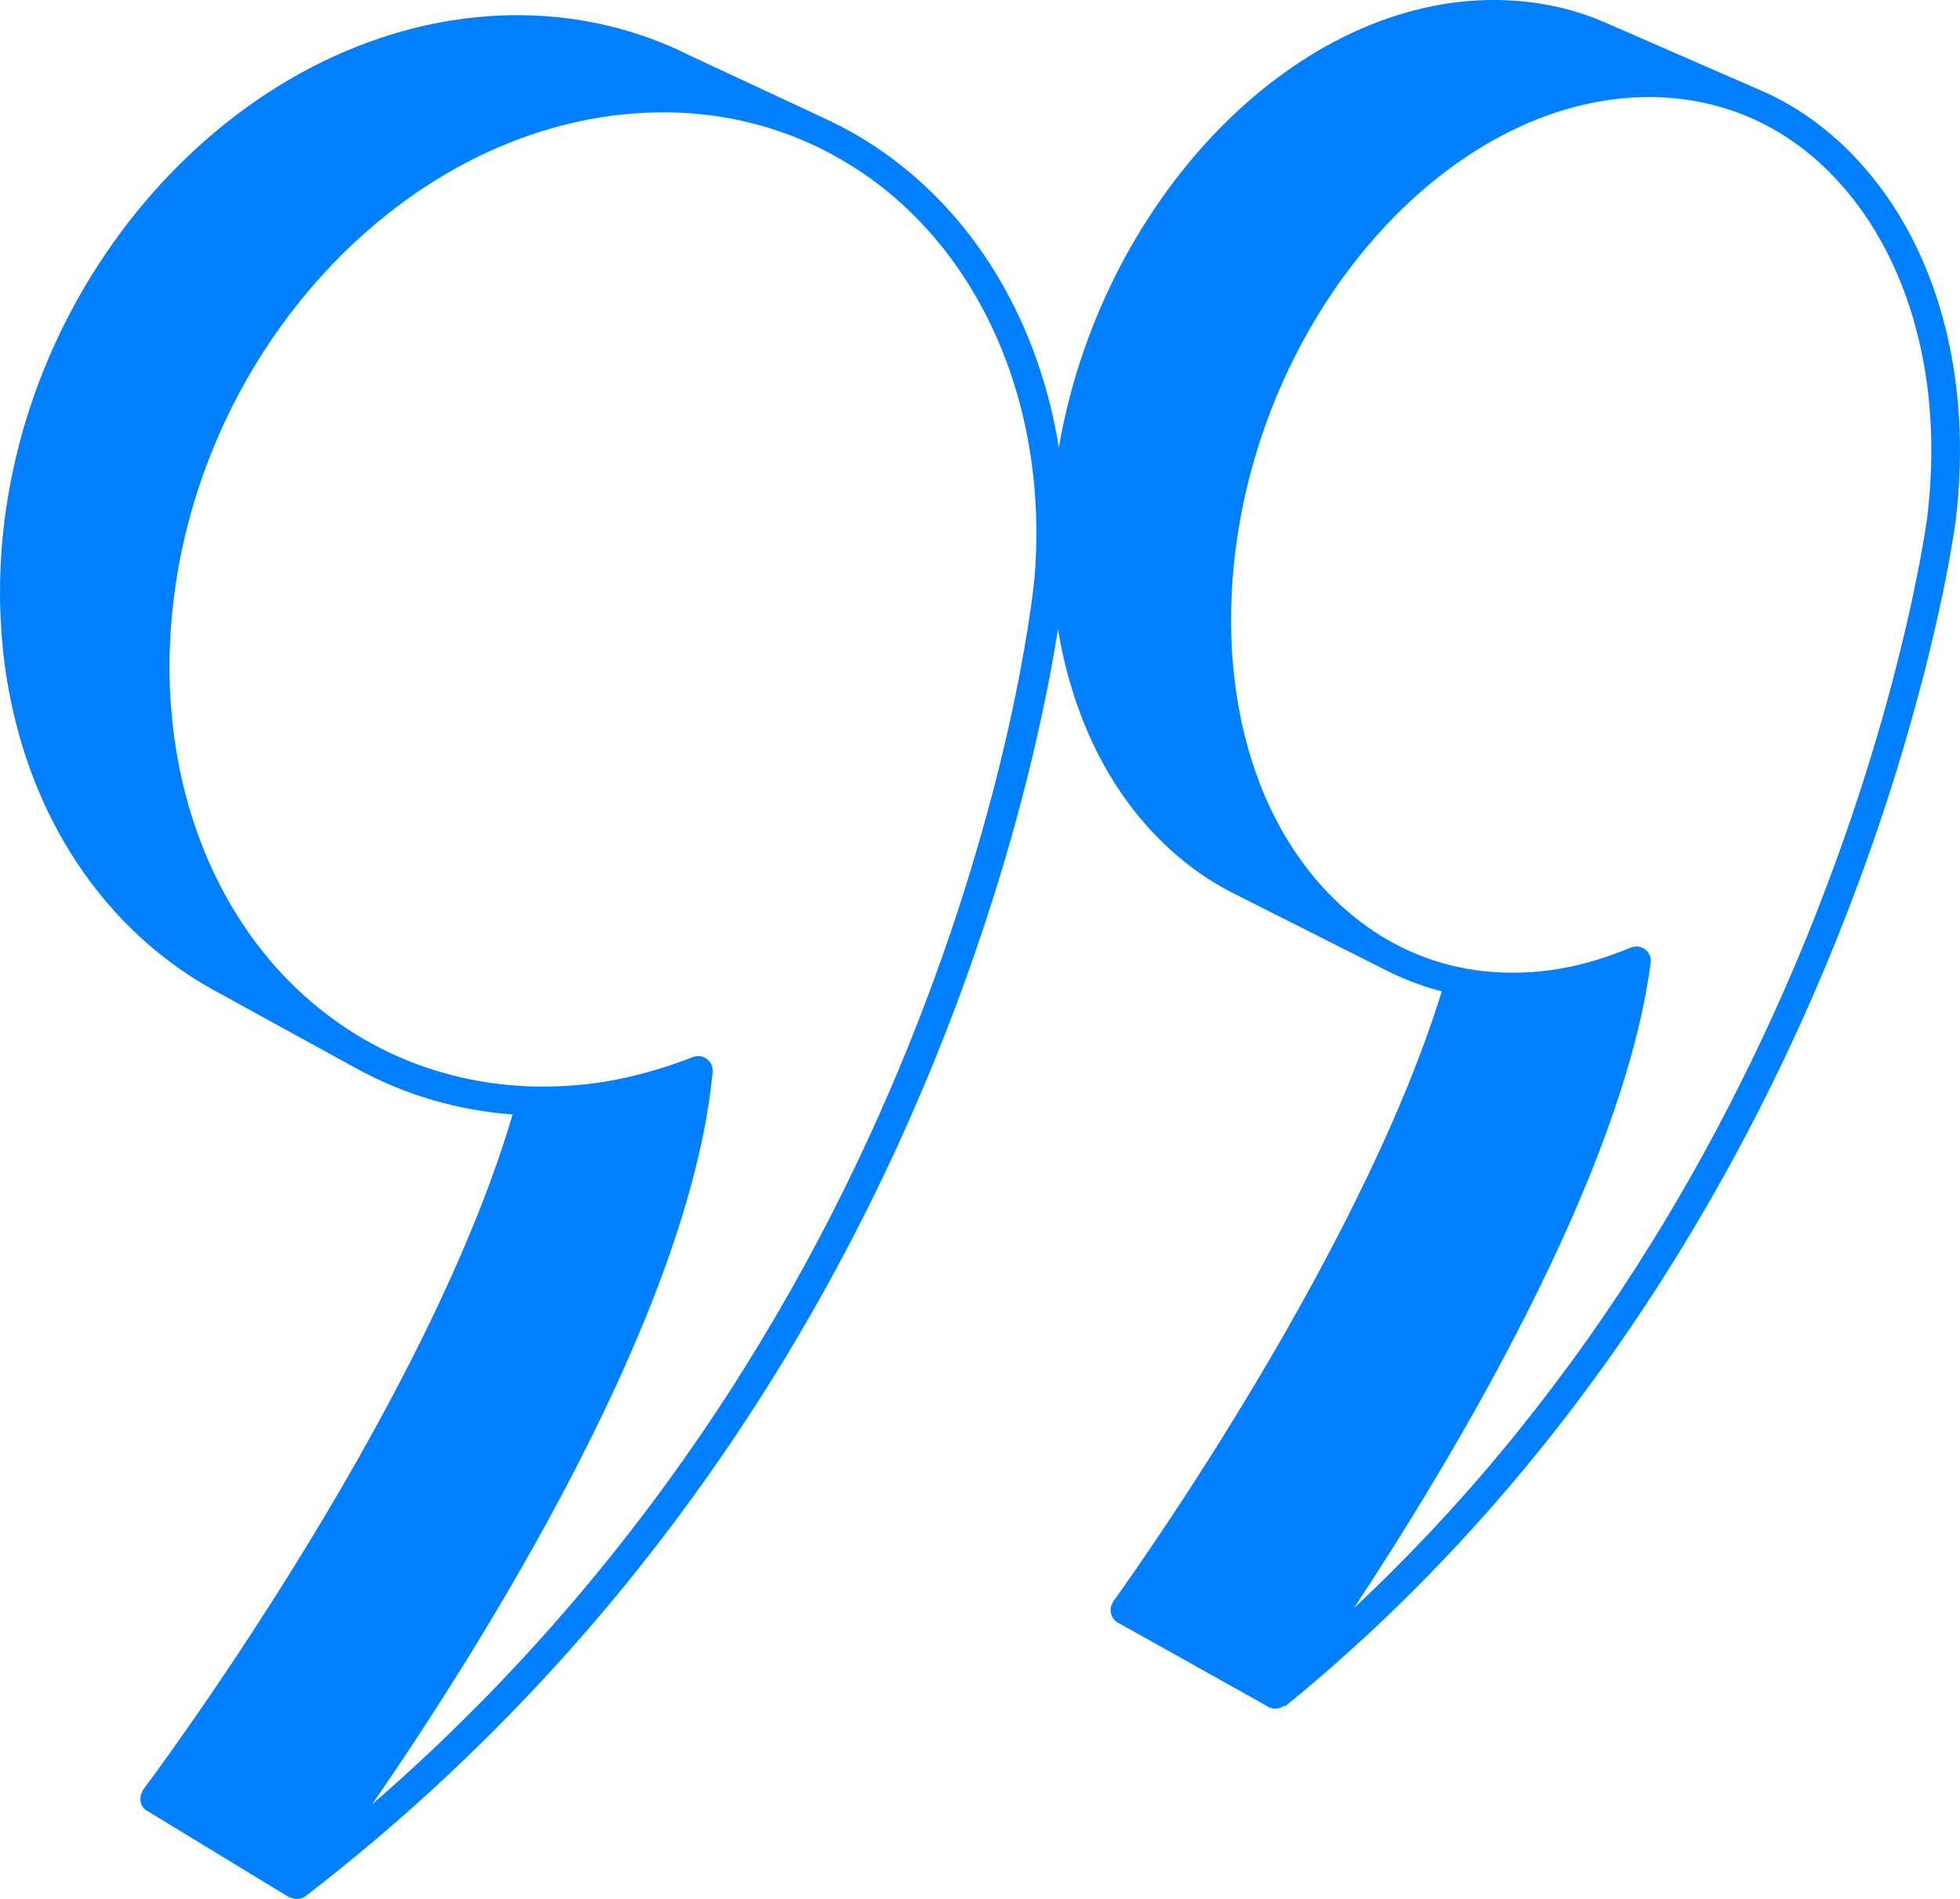<svg width="64" height="62" viewBox="0 0 64 62" fill="none" xmlns="http://www.w3.org/2000/svg">
<path fill-rule="evenodd" clip-rule="evenodd" d="M42.834 54.989C42.542 55.237 42.246 55.483 41.946 55.727L41.952 55.677C41.949 55.679 41.946 55.681 41.943 55.683C41.94 55.685 41.937 55.687 41.935 55.689C41.929 55.694 41.923 55.698 41.917 55.702C41.911 55.706 41.906 55.71 41.899 55.714C41.896 55.715 41.893 55.717 41.89 55.719C41.887 55.721 41.884 55.722 41.881 55.724C41.878 55.726 41.875 55.727 41.872 55.729C41.869 55.73 41.866 55.732 41.863 55.734C41.859 55.736 41.855 55.737 41.851 55.739C41.849 55.74 41.847 55.741 41.845 55.742C41.838 55.745 41.832 55.748 41.825 55.751C41.819 55.754 41.813 55.756 41.806 55.758L41.787 55.764C41.781 55.766 41.774 55.767 41.768 55.77C41.76 55.77 41.754 55.773 41.747 55.774C41.74 55.776 41.733 55.777 41.727 55.778C41.721 55.779 41.713 55.781 41.707 55.781C41.7 55.782 41.693 55.783 41.686 55.783C41.68 55.784 41.672 55.784 41.666 55.784L41.645 55.784L41.632 55.784L41.618 55.784L41.604 55.784C41.599 55.783 41.594 55.783 41.59 55.783C41.587 55.782 41.584 55.782 41.581 55.782C41.579 55.781 41.578 55.781 41.576 55.781C41.574 55.781 41.571 55.781 41.569 55.78C41.567 55.779 41.564 55.779 41.562 55.779C41.56 55.779 41.558 55.778 41.556 55.777C41.553 55.776 41.55 55.776 41.548 55.776L41.534 55.773L41.52 55.77C41.518 55.769 41.515 55.768 41.512 55.767C41.51 55.766 41.508 55.766 41.506 55.765C41.504 55.765 41.502 55.764 41.499 55.763C41.497 55.762 41.495 55.762 41.492 55.761C41.488 55.759 41.483 55.758 41.478 55.756C41.476 55.755 41.474 55.754 41.473 55.754C41.47 55.753 41.467 55.752 41.465 55.751C41.459 55.749 41.455 55.747 41.451 55.745L41.438 55.739L41.425 55.733L41.118 55.561L40.81 55.389L40.503 55.217L40.196 55.045L39.889 54.873L39.581 54.701L39.274 54.529L38.967 54.357L38.659 54.185L38.352 54.013L38.045 53.841L37.737 53.669L37.43 53.498L37.123 53.326L36.816 53.154L36.508 52.982L36.507 52.982L36.506 52.982L36.505 52.982L36.504 52.982L36.503 52.982L36.502 52.982L36.495 52.978L36.489 52.975C36.488 52.974 36.486 52.973 36.484 52.972L36.484 52.972C36.483 52.971 36.48 52.97 36.478 52.969C36.477 52.967 36.475 52.966 36.473 52.965C36.472 52.963 36.47 52.962 36.468 52.961L36.468 52.961C36.466 52.959 36.464 52.957 36.462 52.956C36.461 52.955 36.459 52.953 36.457 52.952C36.456 52.952 36.455 52.951 36.454 52.95C36.453 52.949 36.453 52.949 36.452 52.948C36.45 52.947 36.45 52.947 36.449 52.946C36.448 52.945 36.447 52.944 36.446 52.944C36.444 52.943 36.444 52.941 36.442 52.94C36.442 52.94 36.441 52.94 36.441 52.94C36.439 52.938 36.438 52.936 36.435 52.935C36.434 52.935 36.434 52.934 36.433 52.933C36.432 52.932 36.431 52.932 36.43 52.931C36.428 52.93 36.427 52.928 36.425 52.927C36.424 52.926 36.423 52.925 36.422 52.925C36.421 52.924 36.42 52.923 36.419 52.923L36.414 52.917C36.403 52.908 36.394 52.897 36.384 52.887C36.374 52.876 36.366 52.866 36.357 52.854C36.349 52.843 36.341 52.831 36.334 52.819C36.329 52.812 36.324 52.804 36.32 52.796C36.318 52.792 36.316 52.788 36.313 52.783C36.307 52.772 36.302 52.759 36.296 52.746C36.295 52.742 36.293 52.738 36.292 52.734C36.289 52.725 36.285 52.717 36.283 52.709L36.274 52.669C36.27 52.656 36.268 52.643 36.267 52.629C36.265 52.616 36.264 52.603 36.264 52.589L36.264 52.549C36.265 52.535 36.266 52.523 36.268 52.509C36.27 52.495 36.273 52.483 36.276 52.469C36.277 52.463 36.279 52.456 36.28 52.45C36.282 52.443 36.284 52.436 36.287 52.43C36.291 52.416 36.296 52.404 36.302 52.391L36.302 52.391C36.307 52.378 36.313 52.366 36.32 52.353C36.324 52.347 36.327 52.341 36.331 52.335C36.335 52.329 36.339 52.323 36.342 52.317L36.342 52.315L36.342 52.313L36.342 52.311L36.342 52.309L36.342 52.307L36.342 52.304L36.342 52.302L36.342 52.3C36.348 52.293 36.384 52.243 36.447 52.155C36.51 52.066 36.601 51.938 36.716 51.775L36.739 51.742C36.849 51.586 36.98 51.398 37.129 51.181C37.289 50.949 37.47 50.685 37.669 50.391C37.868 50.098 38.084 49.774 38.316 49.424C38.547 49.074 38.793 48.697 39.05 48.297C39.308 47.898 39.577 47.475 39.854 47.031C40.132 46.587 40.417 46.123 40.709 45.642C41 45.161 41.295 44.662 41.594 44.149C41.892 43.636 42.193 43.11 42.491 42.572C42.79 42.034 43.089 41.486 43.382 40.929C43.677 40.372 43.966 39.808 44.248 39.238C44.531 38.668 44.805 38.094 45.07 37.518C45.334 36.942 45.588 36.364 45.828 35.787C46.068 35.211 46.294 34.635 46.503 34.064C46.713 33.494 46.906 32.927 47.078 32.368L46.961 32.337L46.94 32.331C46.908 32.322 46.876 32.313 46.844 32.304C46.825 32.298 46.805 32.292 46.786 32.287C46.766 32.281 46.747 32.275 46.727 32.269C46.689 32.258 46.65 32.246 46.611 32.233L46.496 32.195C46.477 32.189 46.457 32.182 46.438 32.176C46.419 32.169 46.4 32.163 46.381 32.156C46.343 32.143 46.305 32.129 46.267 32.115C46.229 32.101 46.191 32.087 46.153 32.073C46.116 32.059 46.077 32.044 46.04 32.03C46.002 32.015 45.965 32 45.927 31.984C45.89 31.97 45.852 31.954 45.815 31.938C45.778 31.922 45.741 31.905 45.704 31.889C45.666 31.874 45.629 31.857 45.592 31.84C45.572 31.831 45.552 31.821 45.532 31.811C45.515 31.804 45.498 31.796 45.482 31.788C45.444 31.771 45.408 31.753 45.372 31.735C45.335 31.718 45.299 31.7 45.262 31.682L44.951 31.524L44.639 31.367L44.328 31.21L44.016 31.053L43.705 30.896L43.393 30.739L43.081 30.581L42.77 30.424L42.458 30.267L42.147 30.11L41.835 29.953L41.523 29.796L41.212 29.639L40.9 29.481L40.589 29.324L40.277 29.167C40.227 29.142 40.176 29.115 40.126 29.089C40.076 29.063 40.026 29.035 39.976 29.008C39.926 28.98 39.877 28.952 39.828 28.924L39.828 28.923C39.778 28.895 39.73 28.866 39.681 28.837C39.633 28.807 39.583 28.778 39.535 28.747C39.487 28.717 39.439 28.686 39.391 28.654C39.342 28.623 39.294 28.591 39.247 28.558C39.2 28.527 39.153 28.494 39.106 28.46C39.064 28.431 39.022 28.401 38.981 28.37L38.965 28.359L38.827 28.255C38.781 28.219 38.735 28.183 38.69 28.147C38.645 28.111 38.601 28.074 38.556 28.038L38.556 28.037C38.511 28 38.465 27.962 38.422 27.924L38.407 27.912C38.367 27.877 38.328 27.843 38.289 27.808C38.245 27.77 38.201 27.73 38.158 27.69L38.158 27.69C38.115 27.65 38.072 27.61 38.03 27.569C37.915 27.46 37.804 27.349 37.695 27.234C37.585 27.12 37.478 27.003 37.374 26.882C37.27 26.762 37.169 26.64 37.069 26.515C36.971 26.391 36.874 26.263 36.78 26.134C36.686 26.004 36.595 25.872 36.506 25.737C36.417 25.602 36.331 25.465 36.247 25.326C36.163 25.186 36.082 25.044 36.004 24.901C35.926 24.757 35.85 24.611 35.777 24.463C35.704 24.314 35.633 24.163 35.566 24.011C35.499 23.859 35.433 23.704 35.371 23.548C35.309 23.392 35.249 23.234 35.192 23.074C35.136 22.913 35.081 22.752 35.03 22.587C34.978 22.423 34.93 22.257 34.884 22.09C34.838 21.923 34.795 21.753 34.754 21.582C34.714 21.411 34.676 21.238 34.642 21.064C34.608 20.89 34.576 20.714 34.547 20.537C34.507 20.789 34.46 21.069 34.406 21.373C34.352 21.679 34.291 22.009 34.221 22.365C34.152 22.72 34.072 23.099 33.986 23.501C33.899 23.903 33.803 24.327 33.696 24.772C33.588 25.217 33.472 25.682 33.344 26.167C33.216 26.652 33.078 27.157 32.927 27.678C32.776 28.199 32.614 28.738 32.438 29.293C32.263 29.847 32.075 30.418 31.874 31.002C31.673 31.587 31.458 32.186 31.229 32.798C30.999 33.408 30.755 34.033 30.496 34.668C30.237 35.303 29.962 35.948 29.672 36.603C29.382 37.258 29.075 37.923 28.751 38.595C28.427 39.267 28.086 39.946 27.727 40.631C27.369 41.317 26.992 42.009 26.597 42.704C26.201 43.399 25.787 44.099 25.354 44.802C24.92 45.504 24.467 46.21 23.993 46.916C23.776 47.237 23.556 47.56 23.331 47.883C23.105 48.206 22.876 48.529 22.642 48.851C22.409 49.174 22.171 49.497 21.928 49.818C21.685 50.14 21.438 50.462 21.186 50.784C20.935 51.105 20.679 51.426 20.418 51.747C20.156 52.067 19.891 52.387 19.62 52.706C19.35 53.025 19.075 53.343 18.794 53.661C18.514 53.978 18.229 54.295 17.939 54.61C17.649 54.926 17.354 55.24 17.054 55.553C16.755 55.867 16.451 56.178 16.14 56.489C15.829 56.8 15.515 57.109 15.194 57.417C14.874 57.725 14.549 58.031 14.218 58.336C13.887 58.639 13.552 58.943 13.21 59.244C12.869 59.545 12.523 59.845 12.171 60.142C11.819 60.438 11.461 60.733 11.098 61.026C10.735 61.32 10.367 61.61 9.993 61.899L9.977 61.911C9.972 61.916 9.965 61.92 9.96 61.923C9.957 61.925 9.954 61.926 9.951 61.928C9.948 61.93 9.945 61.932 9.943 61.934C9.94 61.935 9.937 61.937 9.934 61.939C9.931 61.94 9.929 61.942 9.926 61.943C9.922 61.945 9.919 61.946 9.916 61.948C9.914 61.949 9.911 61.951 9.907 61.953C9.906 61.953 9.904 61.954 9.903 61.955C9.898 61.957 9.894 61.959 9.889 61.961C9.886 61.962 9.884 61.963 9.881 61.965C9.877 61.966 9.874 61.967 9.871 61.968C9.868 61.97 9.864 61.971 9.86 61.972C9.858 61.973 9.855 61.974 9.853 61.975L9.833 61.981C9.827 61.983 9.821 61.985 9.814 61.986C9.808 61.987 9.801 61.989 9.795 61.99C9.788 61.992 9.782 61.994 9.776 61.994C9.769 61.995 9.763 61.997 9.756 61.997C9.75 61.998 9.744 61.999 9.737 61.999C9.731 62 9.724 62 9.718 62L9.699 62L9.685 62L9.671 62C9.669 61.999 9.666 61.999 9.664 61.999C9.661 61.999 9.659 61.999 9.657 61.999C9.654 61.998 9.651 61.998 9.648 61.998C9.646 61.998 9.644 61.998 9.643 61.998C9.639 61.997 9.633 61.996 9.629 61.996C9.627 61.996 9.624 61.995 9.622 61.995C9.62 61.994 9.617 61.994 9.615 61.994C9.614 61.993 9.612 61.993 9.611 61.993C9.608 61.992 9.604 61.99 9.601 61.99L9.587 61.987L9.573 61.984C9.572 61.984 9.571 61.984 9.57 61.983C9.566 61.982 9.563 61.981 9.559 61.98C9.557 61.979 9.555 61.979 9.552 61.978C9.55 61.977 9.548 61.976 9.545 61.976C9.543 61.975 9.541 61.974 9.54 61.974C9.537 61.973 9.534 61.972 9.532 61.971C9.526 61.968 9.522 61.967 9.518 61.965C9.512 61.964 9.508 61.962 9.504 61.96L9.504 61.96L9.491 61.954L9.478 61.947L9.476 61.947L9.474 61.947L9.472 61.947L9.469 61.947L9.467 61.947L9.465 61.947L9.463 61.947L9.461 61.947L9.459 61.947L9.457 61.947L9.454 61.947L9.452 61.947L9.45 61.947C9.449 61.946 9.448 61.946 9.448 61.946C9.447 61.945 9.446 61.945 9.446 61.945C9.445 61.944 9.444 61.944 9.444 61.944C9.443 61.943 9.442 61.943 9.442 61.943C9.441 61.943 9.439 61.941 9.439 61.941L9.437 61.941C9.436 61.94 9.435 61.94 9.435 61.94C9.434 61.939 9.433 61.939 9.433 61.939C9.432 61.938 9.431 61.938 9.431 61.938C9.43 61.937 9.429 61.937 9.429 61.937C9.428 61.936 9.427 61.936 9.427 61.936C9.426 61.935 9.424 61.935 9.424 61.935C9.423 61.935 9.422 61.932 9.422 61.932L9.42 61.932C9.419 61.931 9.418 61.931 9.418 61.931C9.417 61.93 9.416 61.93 9.416 61.93C9.415 61.929 9.414 61.929 9.414 61.929C9.413 61.928 9.412 61.928 9.412 61.928C9.411 61.927 9.409 61.927 9.409 61.927L9.124 61.753L8.838 61.579L8.552 61.405L8.266 61.231L7.98 61.057L7.694 60.883L7.408 60.709L7.122 60.535L6.837 60.361L6.551 60.187L6.265 60.013L5.979 59.839L5.693 59.665L5.407 59.491L5.121 59.317L4.835 59.143L4.834 59.143C4.833 59.143 4.833 59.144 4.832 59.143C4.831 59.142 4.83 59.142 4.83 59.142C4.83 59.141 4.828 59.141 4.828 59.141C4.828 59.139 4.826 59.139 4.826 59.139C4.826 59.138 4.824 59.138 4.824 59.138C4.824 59.137 4.821 59.137 4.821 59.137C4.821 59.136 4.819 59.136 4.819 59.136C4.818 59.135 4.817 59.135 4.817 59.135C4.816 59.134 4.815 59.134 4.815 59.134C4.814 59.133 4.814 59.133 4.813 59.133L4.812 59.133C4.811 59.133 4.81 59.132 4.809 59.132C4.808 59.131 4.808 59.13 4.806 59.13C4.805 59.129 4.805 59.129 4.804 59.128C4.803 59.128 4.802 59.127 4.801 59.127C4.8 59.126 4.799 59.126 4.798 59.125C4.798 59.125 4.797 59.124 4.796 59.124C4.794 59.123 4.793 59.122 4.792 59.121C4.791 59.121 4.791 59.121 4.79 59.12C4.79 59.12 4.789 59.12 4.788 59.119C4.787 59.119 4.786 59.118 4.785 59.117C4.783 59.115 4.782 59.114 4.78 59.113C4.778 59.111 4.776 59.11 4.774 59.109C4.773 59.108 4.772 59.107 4.772 59.106C4.771 59.106 4.77 59.105 4.769 59.105C4.768 59.104 4.767 59.103 4.766 59.102C4.765 59.102 4.765 59.101 4.764 59.1C4.763 59.1 4.762 59.099 4.761 59.098C4.76 59.097 4.759 59.097 4.758 59.096C4.757 59.096 4.756 59.095 4.756 59.094C4.755 59.093 4.754 59.093 4.753 59.092C4.752 59.092 4.751 59.091 4.75 59.09C4.749 59.089 4.749 59.088 4.748 59.088C4.745 59.087 4.744 59.085 4.742 59.084C4.74 59.083 4.739 59.08 4.737 59.079C4.736 59.079 4.735 59.078 4.734 59.077C4.733 59.076 4.733 59.076 4.731 59.075L4.727 59.071C4.718 59.061 4.707 59.051 4.698 59.04C4.689 59.03 4.68 59.019 4.673 59.008C4.664 58.997 4.657 58.986 4.65 58.974C4.643 58.962 4.636 58.95 4.631 58.938C4.624 58.925 4.62 58.914 4.615 58.901C4.609 58.888 4.605 58.876 4.602 58.863C4.598 58.849 4.594 58.837 4.592 58.824C4.589 58.811 4.587 58.798 4.586 58.785C4.585 58.772 4.584 58.759 4.584 58.746C4.583 58.737 4.583 58.728 4.583 58.719C4.584 58.714 4.584 58.71 4.584 58.706L4.584 58.703C4.585 58.691 4.586 58.679 4.588 58.667L4.589 58.662C4.591 58.651 4.593 58.639 4.596 58.628C4.599 58.614 4.602 58.602 4.606 58.589C4.611 58.576 4.616 58.563 4.621 58.551C4.627 58.538 4.633 58.527 4.639 58.514C4.646 58.501 4.653 58.49 4.661 58.478L4.661 58.475L4.661 58.472L4.661 58.469L4.661 58.465L4.661 58.462L4.661 58.459L4.661 58.456L4.661 58.453C4.664 58.448 4.676 58.432 4.697 58.404C4.717 58.377 4.746 58.339 4.782 58.29C4.855 58.192 4.958 58.051 5.09 57.87C5.222 57.688 5.381 57.468 5.565 57.21C5.749 56.953 5.955 56.66 6.183 56.334C6.411 56.008 6.659 55.649 6.923 55.261C7.188 54.873 7.469 54.455 7.763 54.012C8.057 53.569 8.363 53.1 8.679 52.608C8.995 52.117 9.32 51.603 9.65 51.069C9.981 50.537 10.317 49.984 10.655 49.417C10.993 48.849 11.332 48.266 11.67 47.67C12.007 47.074 12.343 46.466 12.673 45.85C13.003 45.234 13.327 44.61 13.642 43.979C13.957 43.349 14.263 42.714 14.555 42.076C14.848 41.439 15.127 40.8 15.39 40.163C15.654 39.526 15.9 38.89 16.126 38.259C16.352 37.628 16.558 37.003 16.738 36.386C16.625 36.377 16.513 36.367 16.4 36.356L16.4 36.356C16.288 36.346 16.175 36.332 16.064 36.318C15.953 36.305 15.841 36.289 15.73 36.272C15.619 36.254 15.508 36.236 15.398 36.216C15.288 36.196 15.178 36.175 15.069 36.152C14.96 36.129 14.851 36.104 14.743 36.079C14.635 36.054 14.526 36.026 14.419 35.998C14.311 35.969 14.204 35.94 14.098 35.908C13.991 35.876 13.885 35.844 13.78 35.81C13.675 35.776 13.57 35.74 13.465 35.703C13.361 35.666 13.258 35.629 13.154 35.589C13.051 35.548 12.947 35.507 12.845 35.465C12.743 35.423 12.641 35.379 12.54 35.333C12.438 35.288 12.338 35.242 12.238 35.193C12.139 35.145 12.039 35.096 11.941 35.045C11.842 34.995 11.744 34.943 11.646 34.889L11.356 34.73L11.066 34.571L10.776 34.411L10.486 34.252L10.195 34.093L9.905 33.934L9.615 33.774L9.325 33.615L9.035 33.456L8.745 33.297L8.454 33.137L8.164 32.978L7.874 32.819L7.584 32.659L7.294 32.5L7.004 32.341C6.95 32.311 6.896 32.282 6.843 32.251C6.789 32.221 6.736 32.19 6.683 32.158C6.63 32.127 6.577 32.095 6.525 32.063C6.472 32.032 6.42 31.999 6.368 31.966C6.315 31.934 6.263 31.9 6.211 31.866C6.16 31.832 6.108 31.799 6.057 31.764C6.006 31.73 5.955 31.695 5.904 31.66C5.853 31.624 5.802 31.588 5.752 31.552C5.702 31.516 5.651 31.479 5.601 31.442C5.586 31.431 5.571 31.42 5.556 31.409C5.521 31.383 5.487 31.357 5.452 31.33C5.403 31.292 5.354 31.254 5.304 31.215C5.255 31.176 5.206 31.137 5.158 31.098C5.11 31.059 5.061 31.019 5.013 30.979L5.013 30.979C4.965 30.939 4.917 30.898 4.87 30.857C4.821 30.816 4.774 30.774 4.727 30.732C4.699 30.707 4.671 30.682 4.643 30.656C4.624 30.639 4.606 30.622 4.587 30.606C4.392 30.426 4.203 30.242 4.018 30.051C3.834 29.86 3.656 29.664 3.484 29.461C3.312 29.26 3.146 29.052 2.985 28.839C2.825 28.626 2.67 28.408 2.523 28.185C2.374 27.962 2.232 27.735 2.096 27.502C1.96 27.268 1.831 27.031 1.708 26.79C1.585 26.548 1.468 26.301 1.358 26.051C1.247 25.8 1.144 25.546 1.046 25.288C0.949 25.029 0.859 24.767 0.774 24.501C0.69 24.235 0.612 23.966 0.542 23.693C0.471 23.42 0.407 23.144 0.35 22.865C0.292 22.586 0.243 22.304 0.199 22.019C0.155 21.734 0.119 21.446 0.09 21.156C0.061 20.866 0.039 20.574 0.024 20.279C0.009 19.983 -3.44196e-06 19.686 -3.38976e-06 19.387C-3.33739e-06 19.088 0.006 18.787 0.018 18.483C0.046 17.883 0.103 17.288 0.186 16.7C0.27 16.111 0.379 15.53 0.514 14.957C0.649 14.386 0.808 13.821 0.991 13.267C1.175 12.714 1.381 12.17 1.61 11.639C1.839 11.107 2.09 10.588 2.361 10.082C2.632 9.576 2.923 9.083 3.234 8.606C3.544 8.13 3.873 7.668 4.22 7.223C4.567 6.777 4.931 6.349 5.311 5.939C5.69 5.53 6.086 5.138 6.496 4.767C6.906 4.396 7.331 4.044 7.768 3.715C8.206 3.386 8.656 3.078 9.117 2.795C9.579 2.51 10.051 2.249 10.534 2.014C11.017 1.779 11.509 1.568 12.009 1.384C12.509 1.201 13.019 1.044 13.534 0.915C14.05 0.786 14.571 0.686 15.099 0.615C15.627 0.545 16.159 0.504 16.696 0.495C16.819 0.493 16.941 0.493 17.063 0.495C17.185 0.497 17.307 0.5 17.428 0.506C17.549 0.511 17.67 0.517 17.79 0.526C17.911 0.534 18.031 0.544 18.15 0.555C18.269 0.567 18.389 0.581 18.506 0.595C18.624 0.61 18.743 0.627 18.86 0.645C18.976 0.663 19.093 0.683 19.21 0.704C19.325 0.725 19.441 0.748 19.557 0.773C19.672 0.797 19.786 0.823 19.9 0.851C20.015 0.878 20.128 0.908 20.241 0.938L20.241 0.938C20.353 0.97 20.466 1.001 20.577 1.035C20.688 1.069 20.8 1.104 20.91 1.141C21.02 1.178 21.13 1.216 21.239 1.256C21.348 1.296 21.456 1.337 21.564 1.38C21.672 1.422 21.779 1.467 21.886 1.513C21.991 1.559 22.098 1.607 22.202 1.655L22.217 1.663L22.232 1.67L22.247 1.678L22.262 1.685L22.277 1.692L22.292 1.7L22.307 1.707L22.322 1.714L22.337 1.722L22.352 1.729L22.367 1.737L22.382 1.744L22.397 1.751L22.412 1.759L22.427 1.766L22.442 1.774L22.727 1.906L23.012 2.039L23.297 2.172L23.581 2.305L23.866 2.438L24.151 2.571L24.436 2.704L24.721 2.837L25.006 2.97L25.29 3.103L25.575 3.235L25.86 3.368L26.145 3.501L26.43 3.634L26.714 3.767L26.999 3.9C27 3.901 27.001 3.901 27.001 3.901C27.002 3.902 27.003 3.902 27.003 3.902C27.005 3.903 27.006 3.903 27.006 3.903C27.007 3.904 27.008 3.904 27.008 3.904C27.009 3.905 27.01 3.905 27.01 3.905C27.011 3.906 27.012 3.906 27.012 3.906C27.013 3.907 27.014 3.907 27.014 3.907C27.015 3.908 27.016 3.908 27.016 3.908C27.017 3.909 27.018 3.909 27.018 3.909C27.019 3.91 27.019 3.91 27.02 3.91C27.02 3.91 27.02 3.91 27.021 3.911C27.022 3.912 27.023 3.912 27.023 3.912C27.024 3.913 27.024 3.913 27.025 3.913C27.026 3.913 27.027 3.915 27.027 3.915L27.029 3.915C27.03 3.915 27.031 3.917 27.031 3.917L27.034 3.917L27.059 3.929L27.085 3.942L27.111 3.955L27.136 3.967L27.162 3.98L27.188 3.993L27.213 4.005L27.239 4.018L27.265 4.031L27.29 4.043L27.316 4.056L27.342 4.069L27.367 4.081L27.393 4.094L27.419 4.107L27.445 4.119L27.445 4.119C27.521 4.159 27.597 4.2 27.673 4.241C27.686 4.248 27.7 4.256 27.713 4.263C27.776 4.298 27.837 4.332 27.899 4.367C27.974 4.41 28.047 4.454 28.121 4.498C28.195 4.542 28.269 4.588 28.342 4.634C28.415 4.679 28.488 4.727 28.559 4.774C28.631 4.822 28.703 4.87 28.774 4.92C28.845 4.968 28.916 5.019 28.986 5.07C29.057 5.12 29.127 5.172 29.196 5.225C29.266 5.276 29.334 5.33 29.403 5.384C29.471 5.438 29.54 5.493 29.608 5.549L29.608 5.549C29.675 5.605 29.742 5.66 29.809 5.717C29.826 5.732 29.843 5.747 29.86 5.762C29.909 5.805 29.958 5.848 30.007 5.891C30.072 5.95 30.137 6.01 30.202 6.07C30.266 6.13 30.33 6.191 30.393 6.252C30.458 6.314 30.521 6.377 30.583 6.44C30.646 6.503 30.708 6.567 30.769 6.632C30.895 6.764 31.017 6.899 31.137 7.036C31.256 7.173 31.373 7.312 31.488 7.455C31.601 7.597 31.714 7.741 31.822 7.888C31.931 8.036 32.037 8.184 32.14 8.336C32.244 8.488 32.343 8.642 32.441 8.798C32.538 8.954 32.632 9.113 32.724 9.273C32.815 9.433 32.904 9.596 32.99 9.76C33.075 9.925 33.158 10.091 33.238 10.259C33.318 10.428 33.395 10.598 33.468 10.77C33.542 10.942 33.614 11.116 33.682 11.291C33.75 11.467 33.814 11.644 33.876 11.822C33.938 12.001 33.997 12.182 34.053 12.364C34.11 12.546 34.162 12.729 34.212 12.914C34.261 13.099 34.308 13.285 34.351 13.473C34.395 13.661 34.434 13.851 34.472 14.041C34.509 14.232 34.542 14.422 34.574 14.615C34.659 14.117 34.763 13.626 34.885 13.141C35.006 12.656 35.145 12.177 35.302 11.706C35.457 11.236 35.63 10.774 35.818 10.32C36.006 9.867 36.209 9.423 36.427 8.989C36.644 8.555 36.877 8.132 37.122 7.72C37.367 7.309 37.626 6.909 37.897 6.522C38.168 6.135 38.45 5.762 38.745 5.401C39.039 5.04 39.345 4.694 39.66 4.364C39.976 4.033 40.302 3.717 40.636 3.419C40.97 3.12 41.313 2.838 41.665 2.574C42.017 2.31 42.376 2.064 42.742 1.836C43.108 1.608 43.481 1.4 43.86 1.211C44.239 1.023 44.623 0.855 45.012 0.708C45.402 0.562 45.795 0.436 46.192 0.334C46.589 0.231 46.991 0.151 47.393 0.095C47.796 0.04 48.202 0.007 48.608 0C48.638 0 48.666 0 48.695 0C48.752 8.1585e-06 48.809 -0 48.865 0C48.95 0.002 49.035 0.003 49.119 0.006C49.204 0.009 49.287 0.012 49.371 0.017C49.454 0.023 49.538 0.028 49.62 0.035C49.703 0.043 49.785 0.05 49.868 0.06C49.95 0.069 50.031 0.079 50.113 0.09L50.128 0.092C50.203 0.103 50.28 0.114 50.355 0.127C50.435 0.141 50.515 0.154 50.595 0.17C50.674 0.186 50.753 0.202 50.832 0.22C50.911 0.238 50.99 0.256 51.068 0.276C51.146 0.296 51.223 0.316 51.3 0.338C51.377 0.36 51.454 0.383 51.53 0.407C51.608 0.43 51.684 0.455 51.758 0.48C51.833 0.506 51.908 0.533 51.983 0.561C52.058 0.588 52.132 0.618 52.206 0.647C52.28 0.678 52.353 0.708 52.425 0.74L52.745 0.879L53.064 1.018L53.383 1.158L53.702 1.297L54.021 1.436L54.34 1.575L54.659 1.714L54.978 1.854L55.297 1.993L55.616 2.132L55.935 2.271L56.254 2.411L56.574 2.55L56.893 2.689L57.212 2.828L57.531 2.968C57.535 2.969 57.539 2.971 57.543 2.973C57.55 2.976 57.557 2.979 57.564 2.982L57.597 2.997C57.601 2.999 57.605 3.001 57.609 3.002C57.617 3.006 57.623 3.008 57.63 3.012C57.635 3.014 57.639 3.016 57.643 3.017C57.65 3.02 57.657 3.023 57.663 3.027C57.669 3.029 57.674 3.032 57.679 3.034C57.685 3.036 57.69 3.039 57.696 3.041C57.701 3.043 57.706 3.046 57.712 3.049C57.717 3.051 57.722 3.054 57.728 3.056C57.738 3.06 57.749 3.066 57.76 3.071L57.76 3.071L57.792 3.087L57.824 3.103L57.856 3.118L57.888 3.134L57.92 3.15L57.953 3.166L57.985 3.182L58.017 3.197C58.028 3.204 58.038 3.209 58.049 3.214L58.049 3.214C58.11 3.246 58.171 3.279 58.231 3.311C58.291 3.344 58.351 3.378 58.411 3.413C58.471 3.447 58.53 3.482 58.589 3.518C58.648 3.554 58.706 3.591 58.764 3.628C58.822 3.665 58.88 3.703 58.938 3.742C58.994 3.781 59.052 3.821 59.109 3.861C59.124 3.872 59.139 3.883 59.155 3.894C59.196 3.924 59.237 3.953 59.278 3.984C59.335 4.027 59.391 4.069 59.446 4.112C59.502 4.155 59.558 4.2 59.612 4.244C59.668 4.288 59.721 4.333 59.776 4.38C59.831 4.426 59.884 4.473 59.938 4.52C59.991 4.568 60.045 4.616 60.097 4.665C60.151 4.713 60.202 4.763 60.255 4.813C60.307 4.864 60.358 4.915 60.41 4.966C60.461 5.018 60.513 5.071 60.563 5.124C60.613 5.176 60.664 5.23 60.713 5.285C60.872 5.46 61.028 5.64 61.176 5.827C61.325 6.013 61.469 6.205 61.607 6.402C61.745 6.599 61.877 6.801 62.003 7.008C62.13 7.216 62.25 7.428 62.365 7.644C62.48 7.861 62.589 8.082 62.692 8.308C62.794 8.534 62.892 8.764 62.983 8.998C63.074 9.232 63.16 9.469 63.239 9.712C63.318 9.953 63.391 10.199 63.458 10.449C63.526 10.699 63.587 10.952 63.641 11.209C63.696 11.466 63.744 11.725 63.787 11.988C63.829 12.251 63.865 12.516 63.895 12.785C63.925 13.054 63.949 13.325 63.966 13.6C63.983 13.874 63.994 14.15 63.998 14.429C64.002 14.707 64 14.989 63.991 15.271C63.983 15.554 63.967 15.839 63.945 16.126C63.923 16.413 63.895 16.701 63.86 16.991C63.859 17.001 63.851 17.061 63.835 17.169C63.819 17.277 63.795 17.431 63.763 17.628C63.731 17.825 63.688 18.067 63.637 18.347C63.586 18.628 63.523 18.95 63.449 19.309C63.375 19.669 63.288 20.065 63.19 20.496C63.091 20.926 62.978 21.391 62.852 21.887C62.726 22.383 62.584 22.909 62.429 23.465C62.274 24.021 62.102 24.603 61.913 25.212C61.725 25.819 61.519 26.452 61.295 27.107C61.072 27.761 60.83 28.438 60.568 29.133C60.307 29.828 60.027 30.543 59.725 31.272C59.423 32.001 59.1 32.747 58.756 33.504C58.411 34.262 58.044 35.032 57.654 35.811C57.263 36.59 56.85 37.38 56.412 38.175C55.974 38.97 55.51 39.771 55.022 40.575C54.534 41.38 54.019 42.187 53.477 42.995C53.293 43.27 53.103 43.547 52.913 43.822C52.722 44.097 52.527 44.373 52.329 44.648C52.131 44.923 51.93 45.199 51.725 45.473C51.521 45.747 51.313 46.021 51.102 46.295C50.891 46.569 50.677 46.842 50.459 47.115C50.24 47.388 50.019 47.66 49.794 47.931C49.569 48.203 49.341 48.473 49.108 48.743C48.876 49.013 48.641 49.282 48.402 49.55C48.163 49.817 47.92 50.084 47.674 50.35C47.426 50.616 47.177 50.881 46.923 51.144C46.669 51.408 46.412 51.671 46.151 51.931C45.89 52.192 45.625 52.451 45.357 52.71C45.088 52.968 44.815 53.225 44.539 53.48C44.262 53.734 43.982 53.987 43.698 54.239C43.414 54.491 43.126 54.741 42.834 54.989ZM53.443 30.9L53.424 30.9L53.422 30.91L53.41 30.91L53.398 30.91L53.386 30.91L53.374 30.91C53.372 30.911 53.37 30.911 53.368 30.911L53.363 30.911L53.359 30.911C53.358 30.912 53.357 30.912 53.357 30.912C53.355 30.912 53.353 30.912 53.351 30.912L53.349 30.913C53.345 30.914 53.343 30.914 53.339 30.914L53.335 30.915C53.333 30.916 53.33 30.916 53.327 30.916C53.326 30.916 53.325 30.917 53.323 30.917C53.322 30.917 53.321 30.918 53.319 30.918C53.318 30.918 53.317 30.919 53.316 30.919C53.314 30.919 53.312 30.919 53.311 30.92L53.307 30.921C53.306 30.922 53.305 30.922 53.304 30.922C53.302 30.922 53.301 30.923 53.299 30.923L53.296 30.924C53.294 30.925 53.293 30.925 53.292 30.925L53.28 30.928L53.268 30.931L53.265 30.932L53.263 30.933L53.263 30.933C53.261 30.934 53.259 30.935 53.257 30.935L53.254 30.936L53.251 30.938C53.25 30.938 53.248 30.939 53.247 30.939C53.246 30.939 53.246 30.939 53.245 30.94C53.242 30.94 53.239 30.941 53.237 30.942L53.233 30.944C53.174 30.968 53.115 30.992 53.056 31.016L53.056 31.016C52.997 31.039 52.938 31.062 52.88 31.084C52.822 31.106 52.763 31.128 52.704 31.15L52.667 31.163C52.621 31.18 52.575 31.196 52.529 31.212C52.471 31.232 52.412 31.252 52.354 31.271L52.31 31.285L52.31 31.285C52.266 31.299 52.223 31.313 52.179 31.327C52.122 31.345 52.064 31.361 52.006 31.378L52.006 31.378C51.948 31.395 51.89 31.411 51.833 31.427C51.775 31.443 51.718 31.457 51.66 31.472C51.613 31.485 51.565 31.496 51.517 31.508L51.517 31.508L51.517 31.508L51.489 31.515C51.432 31.528 51.375 31.541 51.319 31.553L51.148 31.588L51.088 31.6L51.087 31.6C51.051 31.607 51.015 31.614 50.979 31.62C50.922 31.631 50.867 31.64 50.811 31.648C50.755 31.658 50.7 31.666 50.644 31.674L50.627 31.676C50.577 31.683 50.528 31.689 50.478 31.695C50.315 31.714 50.153 31.729 49.992 31.739C49.831 31.75 49.671 31.756 49.512 31.758C49.354 31.76 49.195 31.758 49.039 31.752C48.883 31.745 48.727 31.735 48.573 31.72C48.419 31.706 48.266 31.688 48.114 31.664C47.962 31.641 47.811 31.615 47.662 31.583C47.513 31.552 47.365 31.517 47.219 31.478C47.072 31.438 46.926 31.394 46.783 31.347C46.64 31.299 46.497 31.248 46.357 31.192C46.217 31.136 46.078 31.077 45.939 31.012C45.802 30.949 45.665 30.881 45.531 30.809C45.398 30.737 45.265 30.661 45.133 30.581C45.001 30.501 44.872 30.416 44.744 30.329C44.617 30.24 44.491 30.149 44.366 30.053C44.242 29.957 44.12 29.856 43.999 29.753C43.878 29.649 43.759 29.541 43.643 29.429C43.484 29.277 43.33 29.119 43.181 28.956C43.032 28.791 42.889 28.622 42.751 28.447C42.613 28.272 42.48 28.092 42.352 27.906C42.225 27.721 42.103 27.53 41.986 27.334C41.87 27.139 41.758 26.939 41.652 26.733C41.546 26.527 41.446 26.318 41.351 26.104C41.257 25.889 41.168 25.67 41.085 25.448C41.002 25.224 40.924 24.997 40.852 24.766C40.781 24.535 40.714 24.3 40.654 24.061C40.594 23.823 40.54 23.581 40.492 23.335C40.443 23.089 40.401 22.839 40.364 22.587C40.327 22.334 40.297 22.078 40.272 21.82C40.247 21.561 40.228 21.3 40.216 21.035C40.205 20.771 40.198 20.504 40.198 20.235C40.198 19.965 40.205 19.694 40.217 19.419C40.23 19.146 40.248 18.87 40.274 18.591C40.321 18.076 40.39 17.565 40.479 17.06C40.566 16.555 40.675 16.056 40.802 15.564C40.929 15.073 41.075 14.59 41.238 14.114C41.401 13.638 41.58 13.172 41.778 12.716C41.974 12.261 42.187 11.816 42.414 11.381C42.642 10.946 42.885 10.524 43.141 10.115C43.396 9.706 43.666 9.309 43.949 8.928C44.231 8.546 44.526 8.179 44.832 7.827C45.138 7.476 45.455 7.141 45.783 6.822C46.111 6.505 46.448 6.204 46.794 5.921C47.14 5.639 47.494 5.376 47.857 5.133C48.22 4.89 48.589 4.666 48.966 4.465C49.342 4.263 49.725 4.083 50.113 3.926C50.501 3.768 50.894 3.634 51.291 3.524C51.688 3.414 52.089 3.329 52.492 3.269C52.896 3.209 53.302 3.175 53.709 3.167L53.718 3.167L53.727 3.167L53.735 3.167L53.744 3.167L53.752 3.167L53.761 3.167L53.77 3.167L53.778 3.167L53.787 3.167L53.795 3.167L53.804 3.167L53.812 3.167L53.821 3.167L53.83 3.167L53.847 3.167C53.995 3.167 54.144 3.172 54.292 3.179C54.439 3.188 54.585 3.198 54.731 3.213C54.877 3.228 55.02 3.246 55.164 3.268C55.306 3.29 55.448 3.315 55.589 3.345C55.729 3.374 55.868 3.407 56.006 3.444C56.144 3.481 56.281 3.521 56.416 3.564C56.552 3.607 56.686 3.655 56.819 3.705C56.952 3.756 57.083 3.81 57.213 3.868C57.344 3.925 57.472 3.987 57.598 4.051C57.725 4.116 57.851 4.184 57.974 4.256C58.097 4.328 58.219 4.403 58.34 4.482C58.46 4.561 58.579 4.643 58.697 4.729C58.815 4.814 58.93 4.903 59.044 4.995C59.157 5.088 59.27 5.184 59.38 5.283C59.49 5.383 59.599 5.486 59.706 5.591C59.813 5.698 59.918 5.807 60.02 5.919C60.169 6.082 60.313 6.25 60.451 6.423C60.589 6.596 60.723 6.774 60.85 6.957C60.978 7.141 61.101 7.329 61.217 7.522C61.334 7.715 61.446 7.913 61.553 8.114C61.66 8.316 61.76 8.523 61.856 8.734C61.951 8.944 62.041 9.16 62.125 9.378C62.21 9.596 62.289 9.819 62.362 10.046C62.436 10.272 62.503 10.503 62.565 10.736C62.627 10.97 62.684 11.207 62.735 11.447C62.786 11.687 62.831 11.931 62.87 12.177C62.908 12.424 62.941 12.673 62.969 12.925C62.997 13.177 63.018 13.431 63.033 13.689C63.049 13.945 63.059 14.206 63.062 14.467C63.066 14.729 63.063 14.994 63.055 15.259C63.046 15.525 63.031 15.793 63.011 16.063C62.99 16.333 62.964 16.604 62.931 16.877C62.929 16.891 62.917 16.983 62.892 17.148C62.867 17.313 62.829 17.551 62.775 17.855C62.722 18.159 62.653 18.53 62.565 18.961C62.479 19.391 62.373 19.881 62.246 20.427C62.12 20.972 61.972 21.57 61.802 22.217C61.632 22.863 61.438 23.557 61.217 24.293C60.997 25.028 60.752 25.804 60.477 26.616C60.202 27.428 59.898 28.275 59.564 29.151C59.23 30.026 58.864 30.931 58.465 31.858C58.065 32.785 57.632 33.736 57.161 34.702C56.691 35.668 56.185 36.651 55.64 37.644C55.094 38.636 54.51 39.639 53.884 40.646C53.258 41.652 52.591 42.662 51.879 43.671C51.167 44.678 50.41 45.684 49.608 46.681C48.806 47.678 47.956 48.666 47.056 49.64C46.157 50.613 45.208 51.571 44.207 52.509C44.404 52.209 44.612 51.893 44.827 51.559C45.042 51.227 45.265 50.878 45.494 50.515C45.723 50.151 45.958 49.775 46.197 49.385C46.436 48.995 46.68 48.592 46.926 48.179C47.173 47.765 47.422 47.34 47.672 46.907C47.921 46.473 48.172 46.03 48.421 45.58C48.671 45.13 48.919 44.671 49.165 44.207C49.411 43.742 49.655 43.272 49.894 42.797C50.132 42.323 50.368 41.844 50.596 41.363C50.825 40.882 51.048 40.398 51.262 39.913C51.477 39.427 51.684 38.941 51.881 38.456C52.078 37.971 52.265 37.486 52.442 37.004C52.617 36.52 52.782 36.041 52.934 35.565C53.086 35.089 53.224 34.617 53.349 34.15C53.473 33.684 53.582 33.223 53.674 32.77C53.766 32.316 53.842 31.87 53.9 31.433L53.901 31.423L53.901 31.423C53.902 31.418 53.903 31.414 53.903 31.409C53.903 31.407 53.903 31.404 53.903 31.402L53.903 31.37C53.903 31.364 53.903 31.357 53.903 31.35C53.902 31.346 53.902 31.343 53.902 31.339L53.899 31.309C53.898 31.3 53.896 31.292 53.895 31.283L53.895 31.283L53.895 31.283L53.894 31.278L53.893 31.274C53.892 31.269 53.891 31.264 53.889 31.259C53.888 31.255 53.887 31.252 53.886 31.249C53.883 31.238 53.88 31.229 53.877 31.219C53.873 31.21 53.87 31.2 53.866 31.191L53.861 31.181L53.856 31.17L53.853 31.163L53.847 31.152C53.844 31.146 53.841 31.141 53.838 31.136C53.835 31.129 53.831 31.123 53.827 31.116L53.822 31.11C53.817 31.101 53.81 31.093 53.804 31.084C53.798 31.077 53.792 31.069 53.786 31.062L53.783 31.06C53.777 31.052 53.77 31.045 53.762 31.038C53.755 31.03 53.746 31.024 53.738 31.017C53.731 31.009 53.722 31.003 53.714 30.997C53.712 30.995 53.711 30.994 53.709 30.993C53.708 30.992 53.707 30.992 53.706 30.991L53.706 30.991C53.703 30.989 53.7 30.987 53.698 30.985L53.692 30.982C53.689 30.979 53.685 30.977 53.682 30.974C53.678 30.971 53.673 30.969 53.669 30.966L53.665 30.964L53.658 30.96L53.656 30.959C53.653 30.958 53.65 30.956 53.647 30.954C53.645 30.953 53.642 30.951 53.639 30.95C53.636 30.949 53.633 30.948 53.63 30.946C53.629 30.945 53.627 30.944 53.626 30.944C53.621 30.941 53.617 30.939 53.612 30.938L53.608 30.935C53.603 30.933 53.599 30.932 53.594 30.93L53.585 30.927L53.576 30.924C53.573 30.923 53.569 30.922 53.566 30.921L53.564 30.92L53.557 30.919C53.555 30.917 53.551 30.916 53.548 30.915C53.545 30.915 53.542 30.914 53.539 30.913C53.536 30.913 53.533 30.912 53.53 30.911C53.526 30.91 53.523 30.91 53.52 30.909L53.514 30.908C53.509 30.907 53.505 30.906 53.501 30.906L53.494 30.905C53.49 30.904 53.486 30.903 53.481 30.903L53.475 30.902L53.472 30.902C53.47 30.901 53.468 30.901 53.466 30.901C53.465 30.901 53.464 30.901 53.462 30.901C53.459 30.9 53.455 30.9 53.452 30.9L53.443 30.9ZM22.81 34.48L22.791 34.48L22.787 34.485L22.776 34.485L22.765 34.485L22.755 34.485L22.744 34.485C22.741 34.486 22.736 34.486 22.733 34.486C22.732 34.486 22.731 34.486 22.73 34.486C22.728 34.487 22.727 34.487 22.725 34.487C22.724 34.487 22.723 34.487 22.723 34.487L22.717 34.488C22.716 34.488 22.716 34.489 22.715 34.489C22.714 34.489 22.713 34.489 22.712 34.489C22.709 34.49 22.704 34.491 22.701 34.491C22.698 34.492 22.694 34.493 22.69 34.493L22.688 34.493L22.685 34.494L22.683 34.495C22.682 34.495 22.681 34.495 22.68 34.495C22.677 34.496 22.672 34.498 22.669 34.498L22.666 34.499C22.663 34.501 22.661 34.502 22.658 34.502L22.653 34.503L22.648 34.505L22.642 34.506L22.637 34.508C22.635 34.509 22.632 34.51 22.63 34.511L22.626 34.512L22.621 34.514L22.615 34.516L22.508 34.557L22.399 34.599C22.326 34.626 22.255 34.653 22.183 34.678L22.183 34.678L22.183 34.678L22.182 34.678C22.111 34.703 22.039 34.728 21.968 34.753L21.967 34.753L21.967 34.753C21.896 34.777 21.824 34.801 21.752 34.824C21.681 34.848 21.609 34.87 21.537 34.892C21.465 34.914 21.395 34.935 21.323 34.956L21.109 35.016C21.038 35.036 20.966 35.055 20.896 35.073L20.852 35.084C20.795 35.099 20.739 35.113 20.683 35.126C20.612 35.143 20.54 35.16 20.471 35.176C20.401 35.191 20.331 35.206 20.26 35.221C20.201 35.233 20.142 35.245 20.084 35.256L20.084 35.256L20.049 35.263C19.979 35.277 19.909 35.289 19.839 35.301L19.839 35.301L19.839 35.301C19.769 35.313 19.7 35.324 19.63 35.335L19.606 35.339C19.545 35.348 19.484 35.357 19.422 35.365C19.361 35.374 19.299 35.382 19.237 35.389L19.237 35.389L19.236 35.389L19.216 35.392C18.996 35.417 18.778 35.437 18.561 35.451C18.343 35.465 18.126 35.473 17.911 35.476C17.695 35.479 17.48 35.477 17.267 35.469C17.053 35.46 16.841 35.447 16.63 35.428C16.419 35.409 16.209 35.383 16.002 35.354C15.794 35.323 15.587 35.288 15.382 35.247C15.176 35.206 14.973 35.16 14.771 35.108C14.57 35.056 14.37 34.999 14.172 34.937C13.974 34.875 13.778 34.807 13.584 34.735C13.39 34.662 13.197 34.584 13.008 34.501C12.818 34.417 12.631 34.329 12.446 34.235C12.261 34.141 12.077 34.043 11.898 33.938C11.718 33.834 11.54 33.724 11.364 33.61C11.19 33.495 11.016 33.376 10.847 33.252C10.678 33.127 10.511 32.999 10.347 32.864C10.183 32.729 10.022 32.589 9.864 32.445C9.679 32.275 9.5 32.101 9.327 31.921C9.153 31.74 8.985 31.555 8.822 31.364C8.661 31.173 8.504 30.977 8.352 30.775C8.2 30.574 8.055 30.367 7.916 30.156C7.776 29.945 7.643 29.729 7.514 29.508C7.387 29.288 7.265 29.062 7.148 28.833C7.031 28.604 6.921 28.37 6.817 28.133C6.712 27.896 6.615 27.654 6.523 27.408C6.43 27.164 6.345 26.914 6.266 26.662C6.186 26.408 6.112 26.153 6.046 25.894C5.98 25.634 5.919 25.373 5.865 25.107C5.811 24.841 5.763 24.573 5.723 24.302C5.682 24.031 5.648 23.758 5.62 23.481C5.592 23.205 5.571 22.927 5.557 22.646C5.542 22.365 5.534 22.083 5.534 21.798C5.534 21.513 5.541 21.226 5.554 20.938C5.581 20.361 5.636 19.79 5.715 19.225C5.794 18.66 5.899 18.102 6.028 17.552C6.156 17.003 6.309 16.462 6.484 15.93C6.659 15.399 6.856 14.878 7.074 14.367C7.291 13.857 7.531 13.359 7.789 12.873C8.048 12.386 8.327 11.914 8.622 11.456C8.919 10.998 9.233 10.554 9.563 10.127C9.893 9.7 10.241 9.288 10.603 8.895C10.965 8.501 11.343 8.126 11.734 7.769C12.126 7.413 12.53 7.076 12.947 6.76C13.363 6.444 13.793 6.149 14.233 5.876C14.672 5.604 15.123 5.353 15.583 5.127C16.043 4.902 16.512 4.699 16.99 4.523C17.467 4.346 17.953 4.195 18.444 4.071C18.935 3.948 19.433 3.851 19.936 3.783C20.439 3.716 20.946 3.677 21.458 3.669C21.665 3.665 21.87 3.667 22.075 3.674C22.279 3.68 22.483 3.693 22.685 3.71C22.887 3.727 23.089 3.749 23.288 3.776C23.487 3.804 23.685 3.835 23.882 3.873C24.079 3.911 24.274 3.953 24.468 4.001C24.662 4.048 24.853 4.101 25.044 4.158C25.234 4.216 25.423 4.278 25.609 4.345C25.796 4.412 25.981 4.484 26.163 4.56C26.346 4.637 26.526 4.718 26.704 4.803C26.882 4.89 27.059 4.981 27.232 5.076C27.406 5.171 27.577 5.271 27.746 5.375C27.916 5.48 28.081 5.588 28.245 5.702C28.409 5.815 28.571 5.933 28.729 6.055C28.888 6.178 29.043 6.304 29.196 6.435C29.349 6.566 29.499 6.701 29.646 6.841C29.793 6.982 29.937 7.125 30.077 7.274C30.247 7.453 30.413 7.639 30.573 7.829C30.733 8.018 30.887 8.214 31.036 8.414C31.184 8.614 31.328 8.819 31.465 9.028C31.602 9.238 31.734 9.451 31.86 9.669C31.986 9.887 32.106 10.11 32.221 10.336C32.335 10.562 32.444 10.793 32.547 11.026C32.651 11.259 32.748 11.497 32.839 11.738C32.93 11.979 33.014 12.223 33.093 12.471C33.173 12.719 33.245 12.97 33.312 13.223C33.378 13.476 33.438 13.733 33.493 13.992C33.547 14.25 33.596 14.513 33.637 14.776C33.679 15.041 33.715 15.307 33.743 15.576C33.772 15.845 33.795 16.116 33.811 16.388C33.827 16.66 33.837 16.934 33.84 17.211C33.843 17.486 33.84 17.765 33.829 18.043C33.819 18.323 33.802 18.602 33.779 18.884C33.778 18.889 33.776 18.904 33.774 18.931L33.774 18.931L33.773 18.931C33.768 18.981 33.76 19.067 33.745 19.187C33.723 19.373 33.689 19.64 33.639 19.982C33.59 20.323 33.524 20.739 33.439 21.223C33.355 21.707 33.25 22.259 33.122 22.871C32.995 23.482 32.844 24.155 32.666 24.881C32.489 25.607 32.284 26.386 32.048 27.212C31.813 28.038 31.547 28.911 31.248 29.823C30.948 30.734 30.614 31.685 30.242 32.669C29.869 33.654 29.46 34.669 29.009 35.712C28.557 36.752 28.064 37.82 27.526 38.905C26.988 39.991 26.405 41.095 25.772 42.21C25.139 43.325 24.458 44.451 23.724 45.582C22.989 46.713 22.202 47.848 21.36 48.98C20.517 50.112 19.617 51.242 18.658 52.362C17.699 53.482 16.679 54.592 15.597 55.686C14.514 56.779 13.368 57.856 12.153 58.909C12.375 58.587 12.608 58.245 12.854 57.882C13.099 57.518 13.354 57.135 13.617 56.734C13.88 56.333 14.152 55.913 14.43 55.479C14.708 55.044 14.992 54.594 15.279 54.129C15.566 53.664 15.857 53.186 16.149 52.695C16.442 52.205 16.735 51.703 17.028 51.191C17.321 50.68 17.613 50.159 17.902 49.629C18.19 49.1 18.476 48.563 18.757 48.021C19.037 47.478 19.311 46.931 19.579 46.379C19.846 45.828 20.107 45.273 20.355 44.717C20.604 44.161 20.843 43.603 21.07 43.046C21.297 42.489 21.513 41.932 21.713 41.379C21.913 40.825 22.098 40.274 22.267 39.728C22.436 39.182 22.588 38.641 22.72 38.106C22.853 37.571 22.967 37.044 23.059 36.525C23.151 36.006 23.221 35.495 23.269 34.996C23.271 34.986 23.271 34.976 23.271 34.966L23.271 34.935C23.271 34.93 23.27 34.924 23.27 34.919C23.269 34.914 23.269 34.909 23.269 34.905L23.268 34.902C23.267 34.893 23.266 34.884 23.264 34.875C23.262 34.864 23.26 34.855 23.258 34.846C23.256 34.836 23.254 34.827 23.25 34.817L23.241 34.788L23.235 34.775L23.229 34.761C23.227 34.757 23.225 34.752 23.223 34.748C23.22 34.743 23.218 34.739 23.216 34.735C23.214 34.729 23.211 34.724 23.208 34.719L23.201 34.708C23.199 34.705 23.197 34.701 23.194 34.697C23.193 34.695 23.192 34.693 23.191 34.691L23.185 34.683C23.182 34.679 23.179 34.675 23.176 34.671C23.173 34.667 23.169 34.663 23.167 34.659C23.163 34.653 23.158 34.647 23.153 34.641L23.148 34.636C23.145 34.633 23.142 34.629 23.139 34.626L23.139 34.626C23.135 34.622 23.131 34.617 23.126 34.613C23.124 34.611 23.122 34.609 23.119 34.607C23.118 34.606 23.116 34.605 23.115 34.603C23.111 34.6 23.107 34.597 23.104 34.593C23.099 34.59 23.095 34.587 23.091 34.584C23.087 34.581 23.083 34.578 23.079 34.574C23.074 34.57 23.068 34.566 23.063 34.563C23.061 34.561 23.058 34.56 23.055 34.558L23.052 34.555L23.047 34.552C23.041 34.549 23.035 34.546 23.03 34.543C23.024 34.54 23.018 34.536 23.013 34.533L23.009 34.531L23.004 34.529C23.001 34.528 22.998 34.526 22.995 34.525C22.993 34.524 22.991 34.523 22.989 34.522L22.989 34.522L22.989 34.522C22.986 34.52 22.982 34.519 22.978 34.517C22.974 34.516 22.971 34.514 22.967 34.513C22.965 34.512 22.963 34.511 22.96 34.51L22.951 34.507L22.942 34.504C22.939 34.503 22.936 34.502 22.933 34.501C22.93 34.5 22.927 34.499 22.924 34.498C22.921 34.497 22.917 34.496 22.913 34.495C22.911 34.494 22.908 34.494 22.906 34.493C22.9 34.491 22.894 34.49 22.887 34.489L22.881 34.488C22.877 34.487 22.872 34.486 22.868 34.486C22.865 34.486 22.862 34.485 22.858 34.485C22.855 34.484 22.852 34.484 22.849 34.484C22.846 34.483 22.843 34.483 22.84 34.482C22.837 34.482 22.833 34.482 22.83 34.482C22.825 34.481 22.821 34.481 22.816 34.481C22.814 34.48 22.812 34.48 22.81 34.48Z" fill="#0080FF"/>
</svg>
